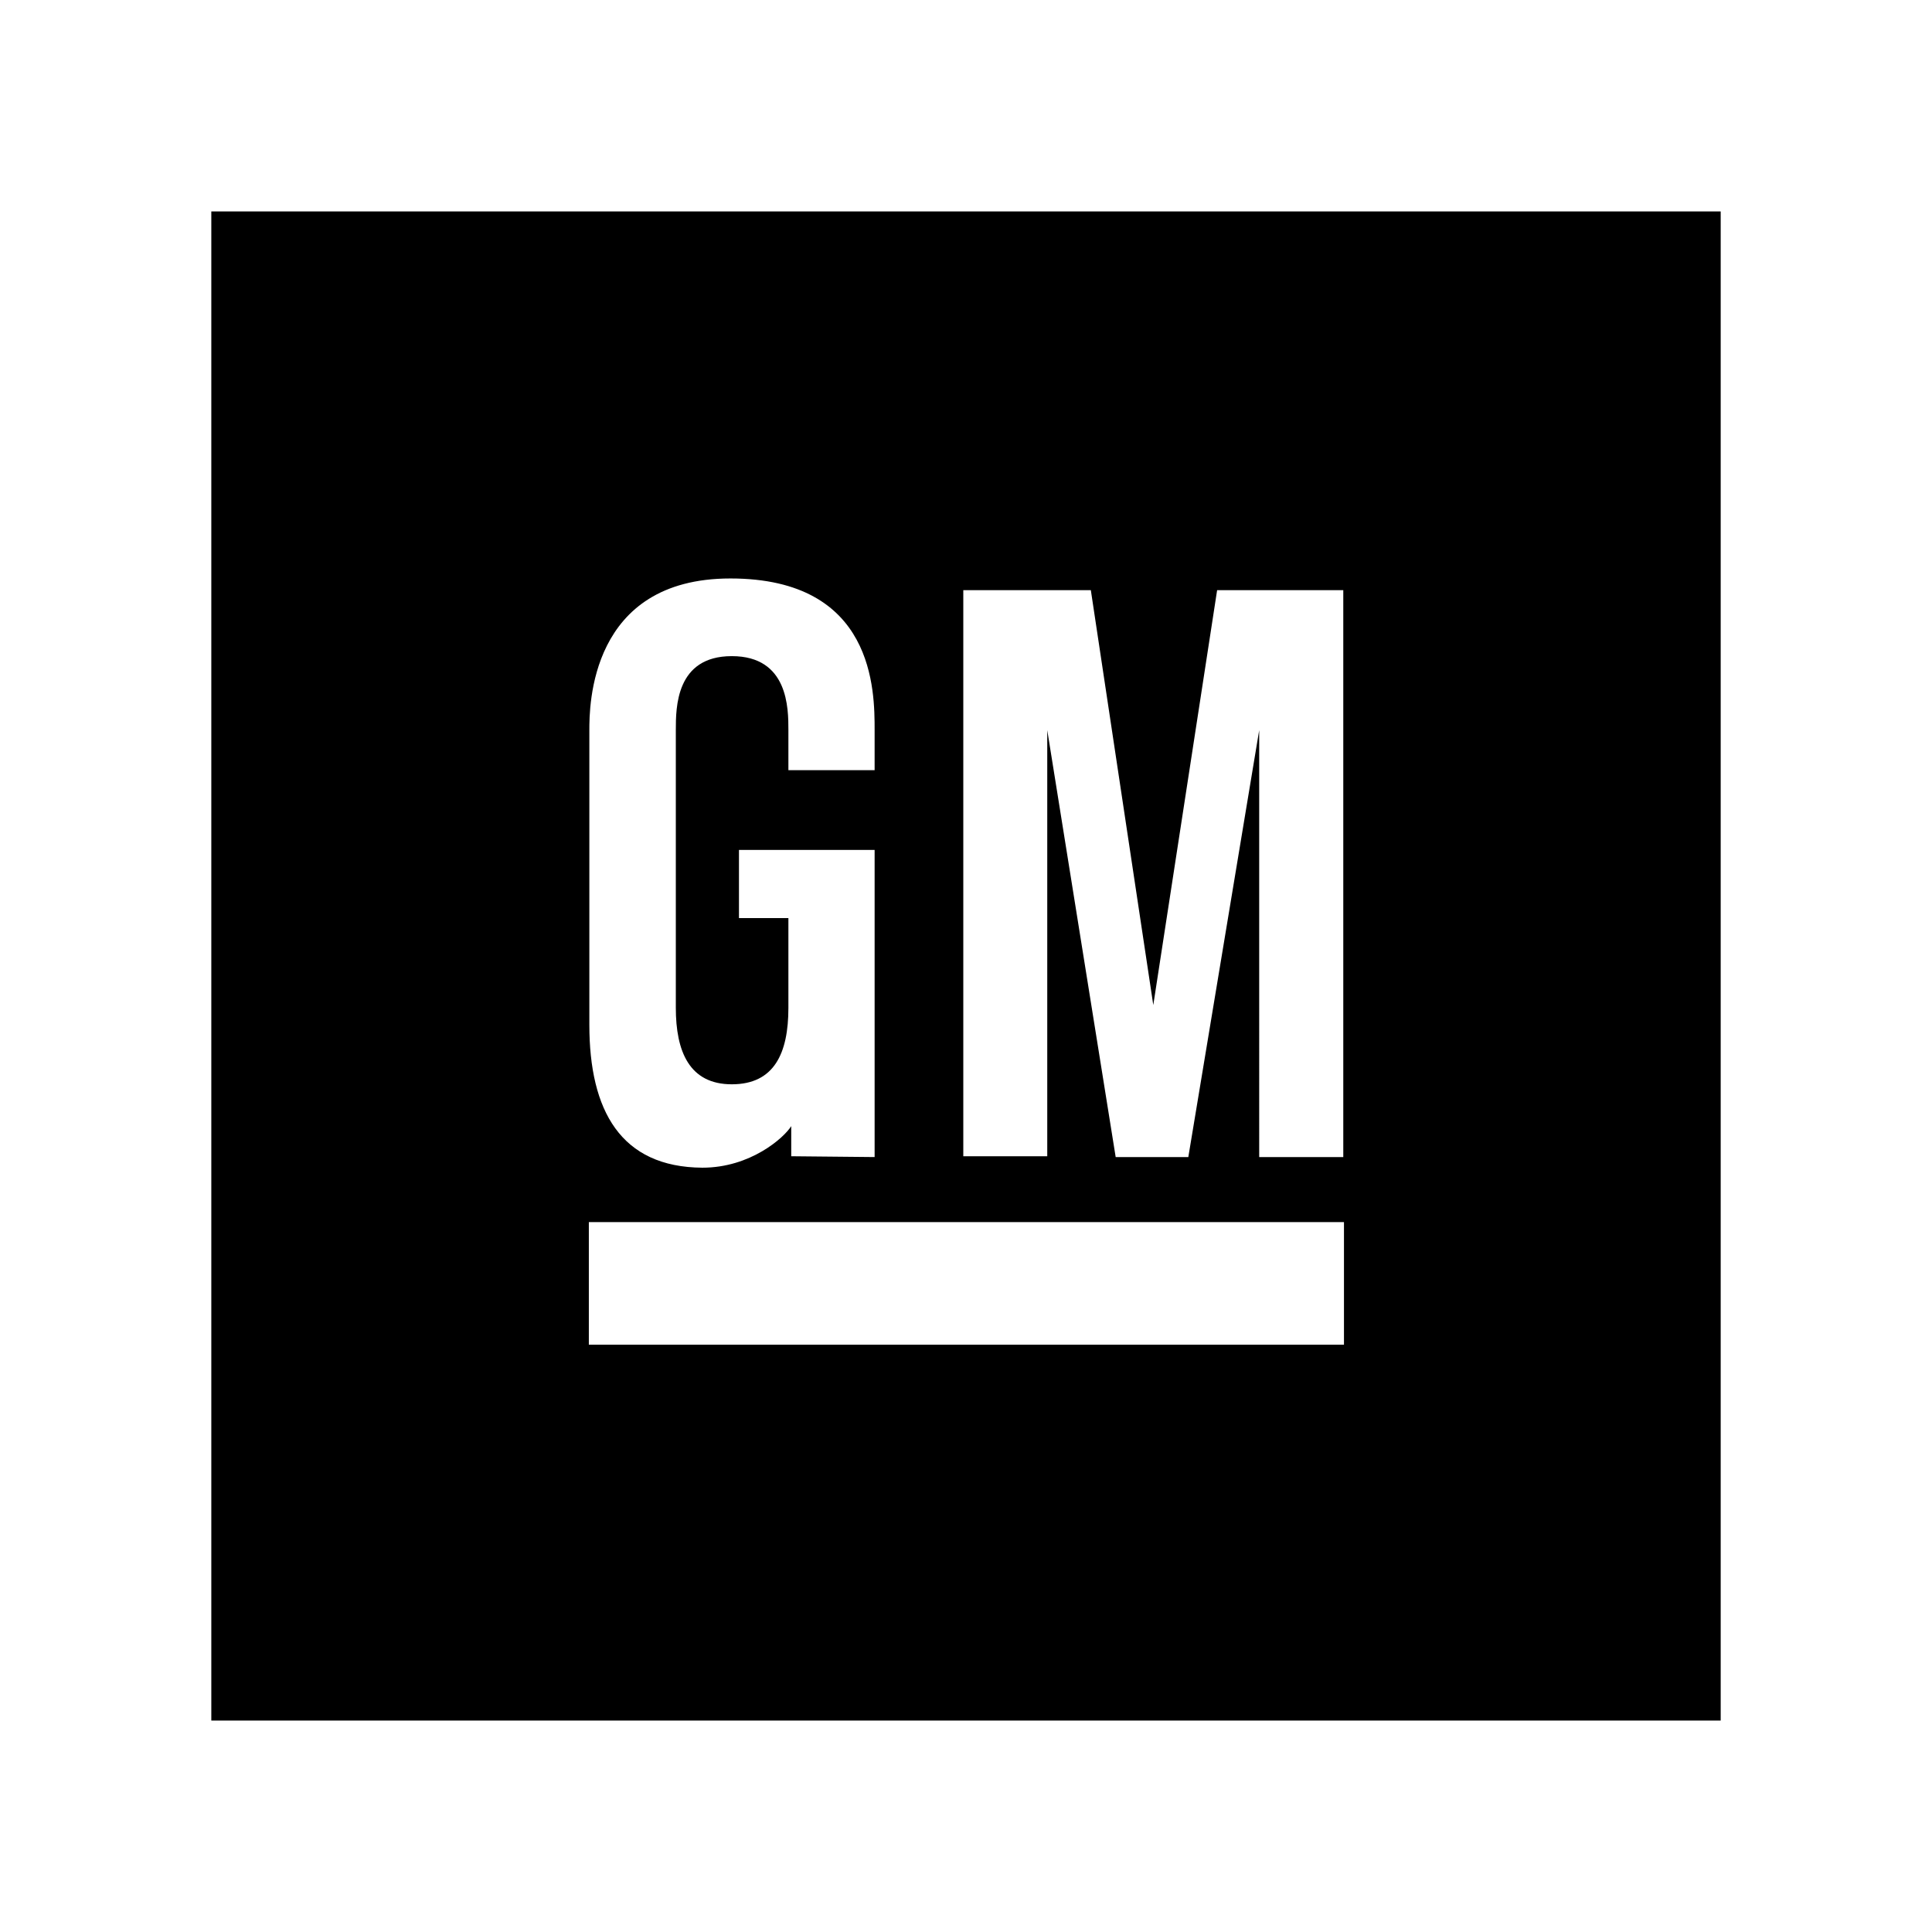 <svg xmlns="http://www.w3.org/2000/svg" width="100%" height="100%" viewBox="0 0 30.72 30.72"><path d="M3.36 3.362v23.996h24V3.362z m8.254 5.836c2.293 0 2.293 1.788 2.293 2.412v0.636H12.536V11.61c0-0.345 0-1.177-0.9-1.177-0.89 0-0.89 0.818-0.89 1.177v4.415c0 0.692 0.214 1.216 0.89 1.216 0.674 0 0.9-0.492 0.9-1.216v-1.427H11.75v-1.084h2.157v4.884l-1.326-0.013v-0.479c-0.113 0.183-0.647 0.662-1.414 0.661-1.296-0.009-1.796-0.905-1.796-2.272V11.61c0-0.37 0-2.412 2.243-2.412z m3.703 0.186h2.028l0.993 6.597 1.015-6.597h2.006v9.014h-1.337V11.61l-1.127 6.788H17.74L16.652 11.61v6.775h-1.335zM9.363 19.432H21.37v1.949H9.363Z" /></svg>